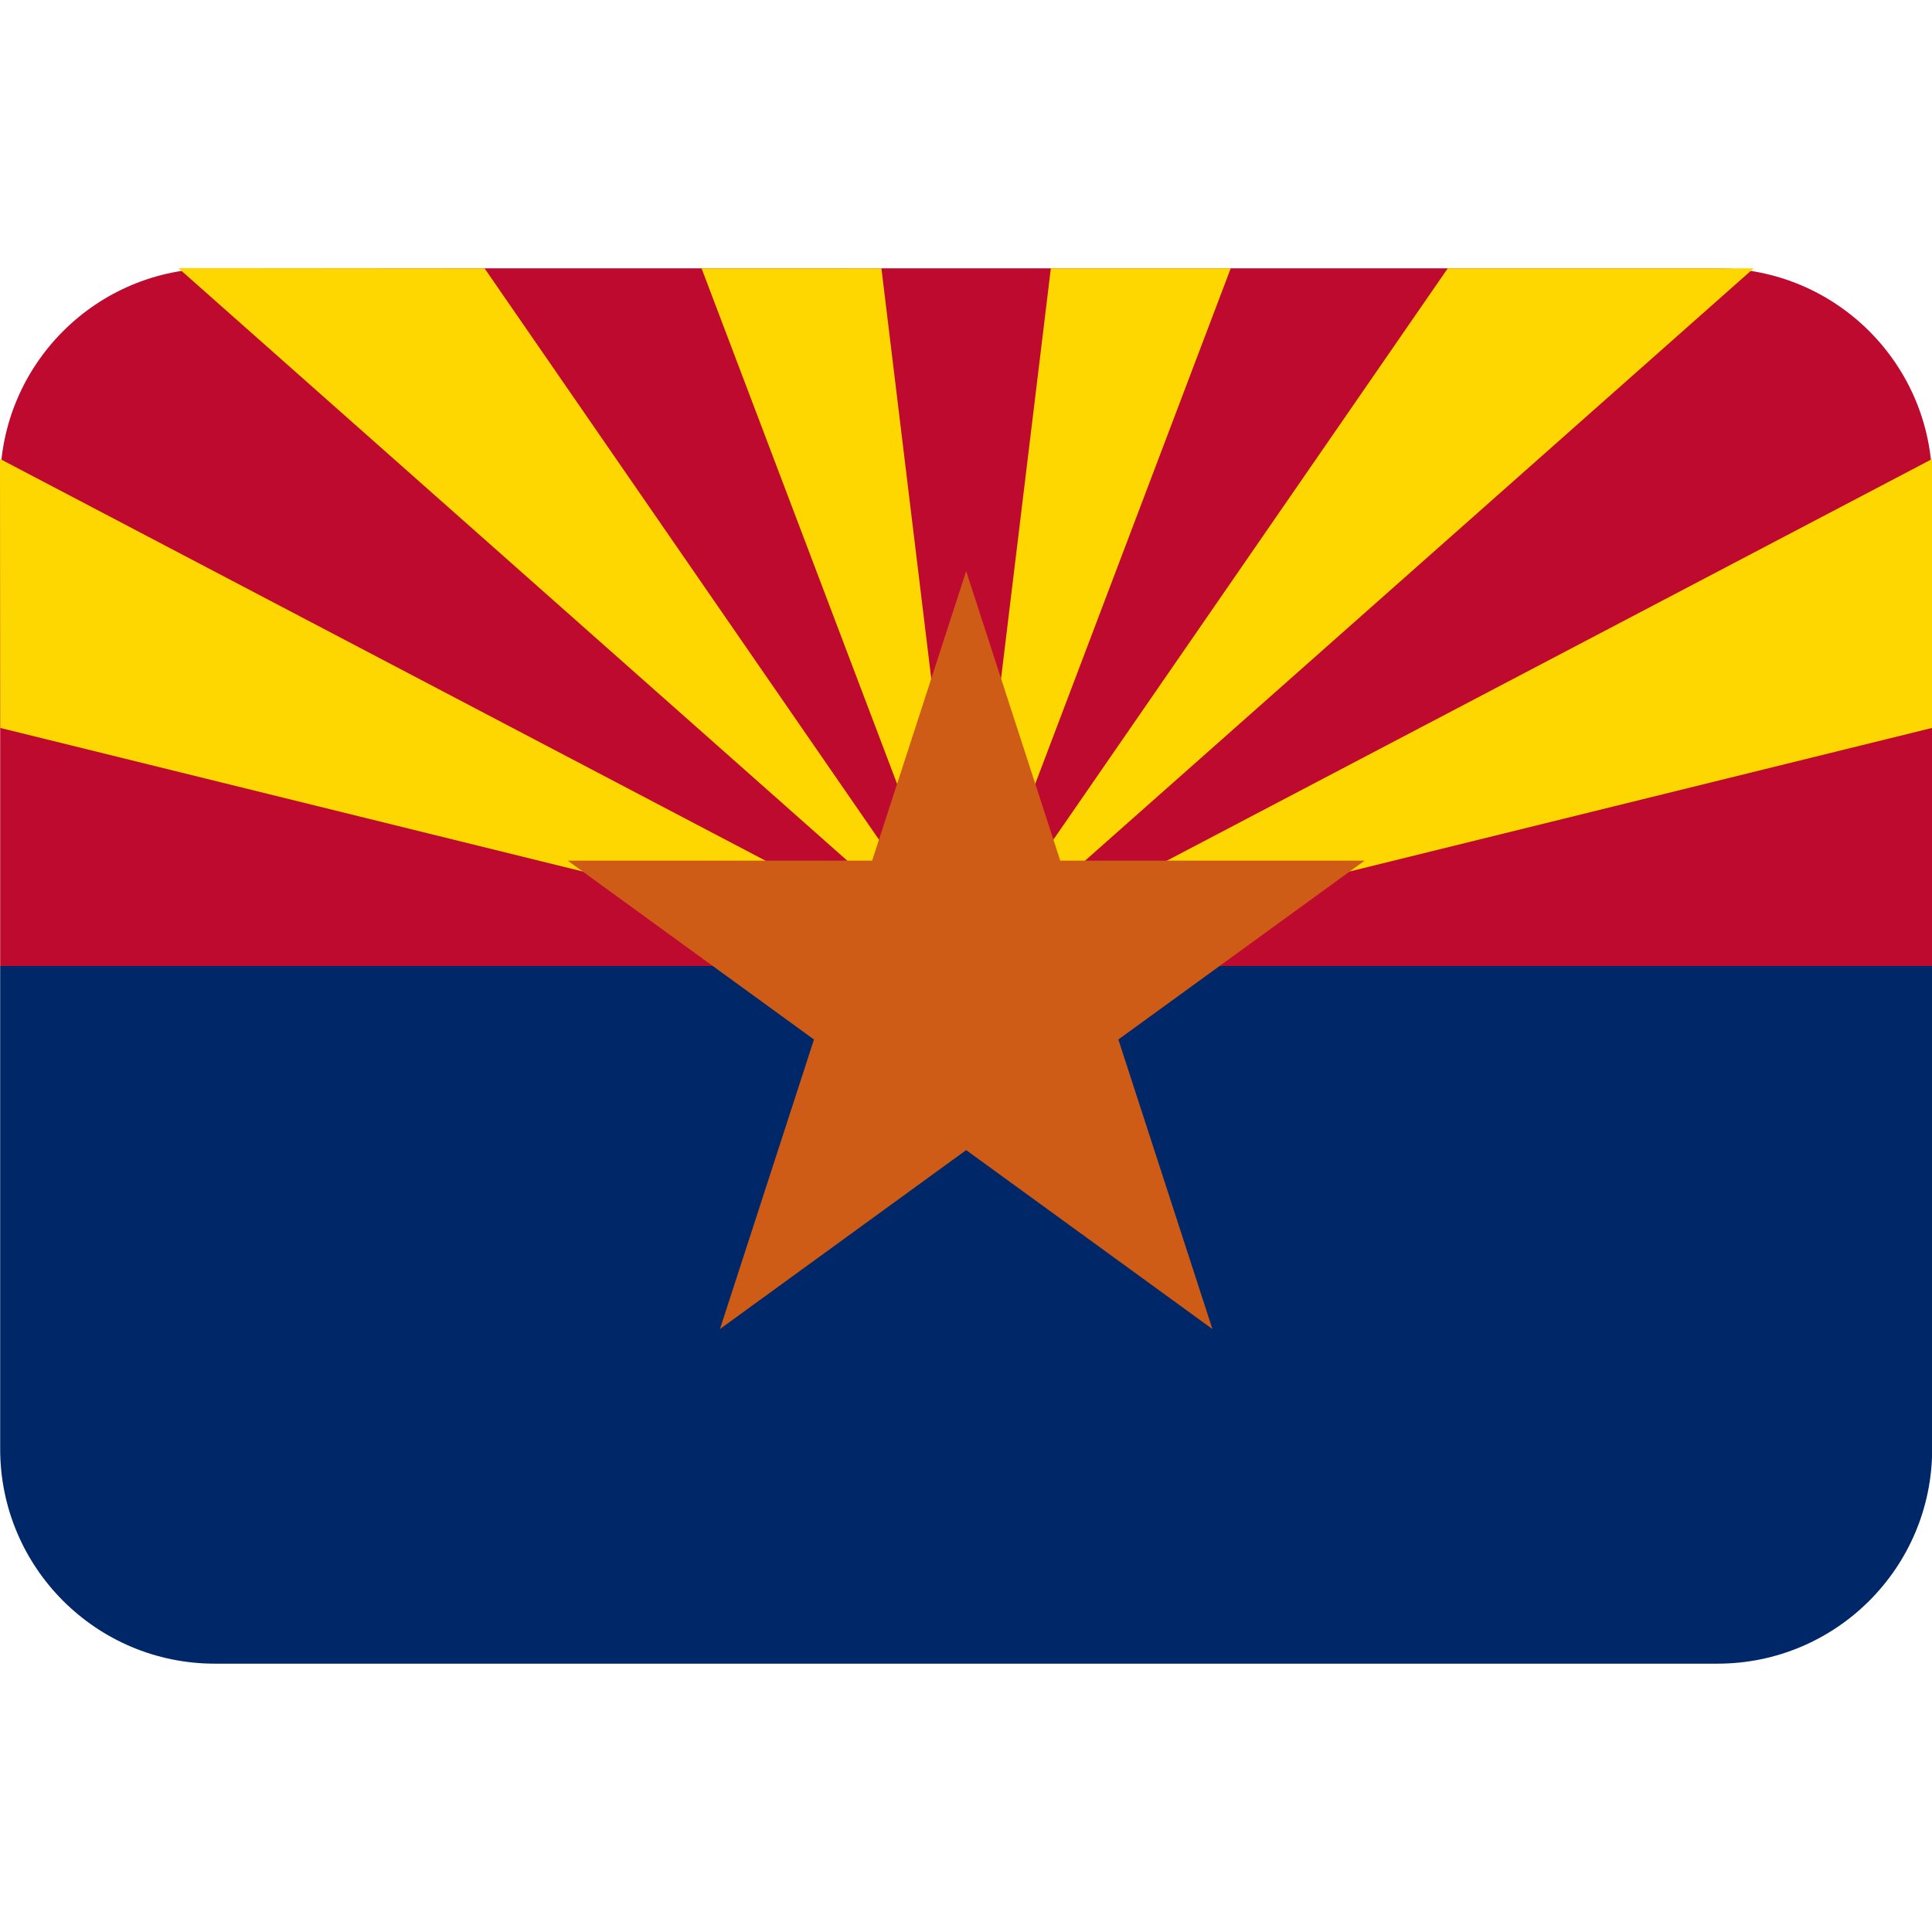 <svg xmlns="http://www.w3.org/2000/svg" viewBox="0 0 45 45"><path fill="#bf0a30" d="m 40.004,6.25 h -35 c -2.761,0 -5,2.239 -5,5 V 22.5 h 45 V 11.25 c 0,-2.761 -2.239,-5 -5,-5"/><path fill="#002868" d="m 0.004,33.75 c 0,2.761 2.239,5 5,5 h 35 c 2.761,0 5,-2.239 5,-5 V 22.5 h -45 z"/><path fill="#fed700" d="M 22.504,22.5 0.006,16.955 0,10.689 Z"/><path fill="#fed700" d="M 22.504,22.5 4.155,6.245 11.287,6.251 Z"/><path fill="#fed700" d="M 22.504,22.5 16.341,6.251 20.53,6.25 Z"/><path fill="#fed700" d="m 22.504,22.5 1.972,-16.25 h 4.19 z"/><path fill="#fed700" d="M 22.504,22.5 33.721,6.25 h 7.125 z"/><path fill="#fed700" d="m 22.504,22.5 22.5,-11.809 v 6.263 z"/><path fill="#ce5c17" d="m 24.695,20.046 -2.191,-6.742 -2.19,6.742 h -7.09 l 5.735,4.166 -2.19,6.744 5.735,-4.168 5.736,4.168 -2.191,-6.744 5.736,-4.166 z"/></svg>